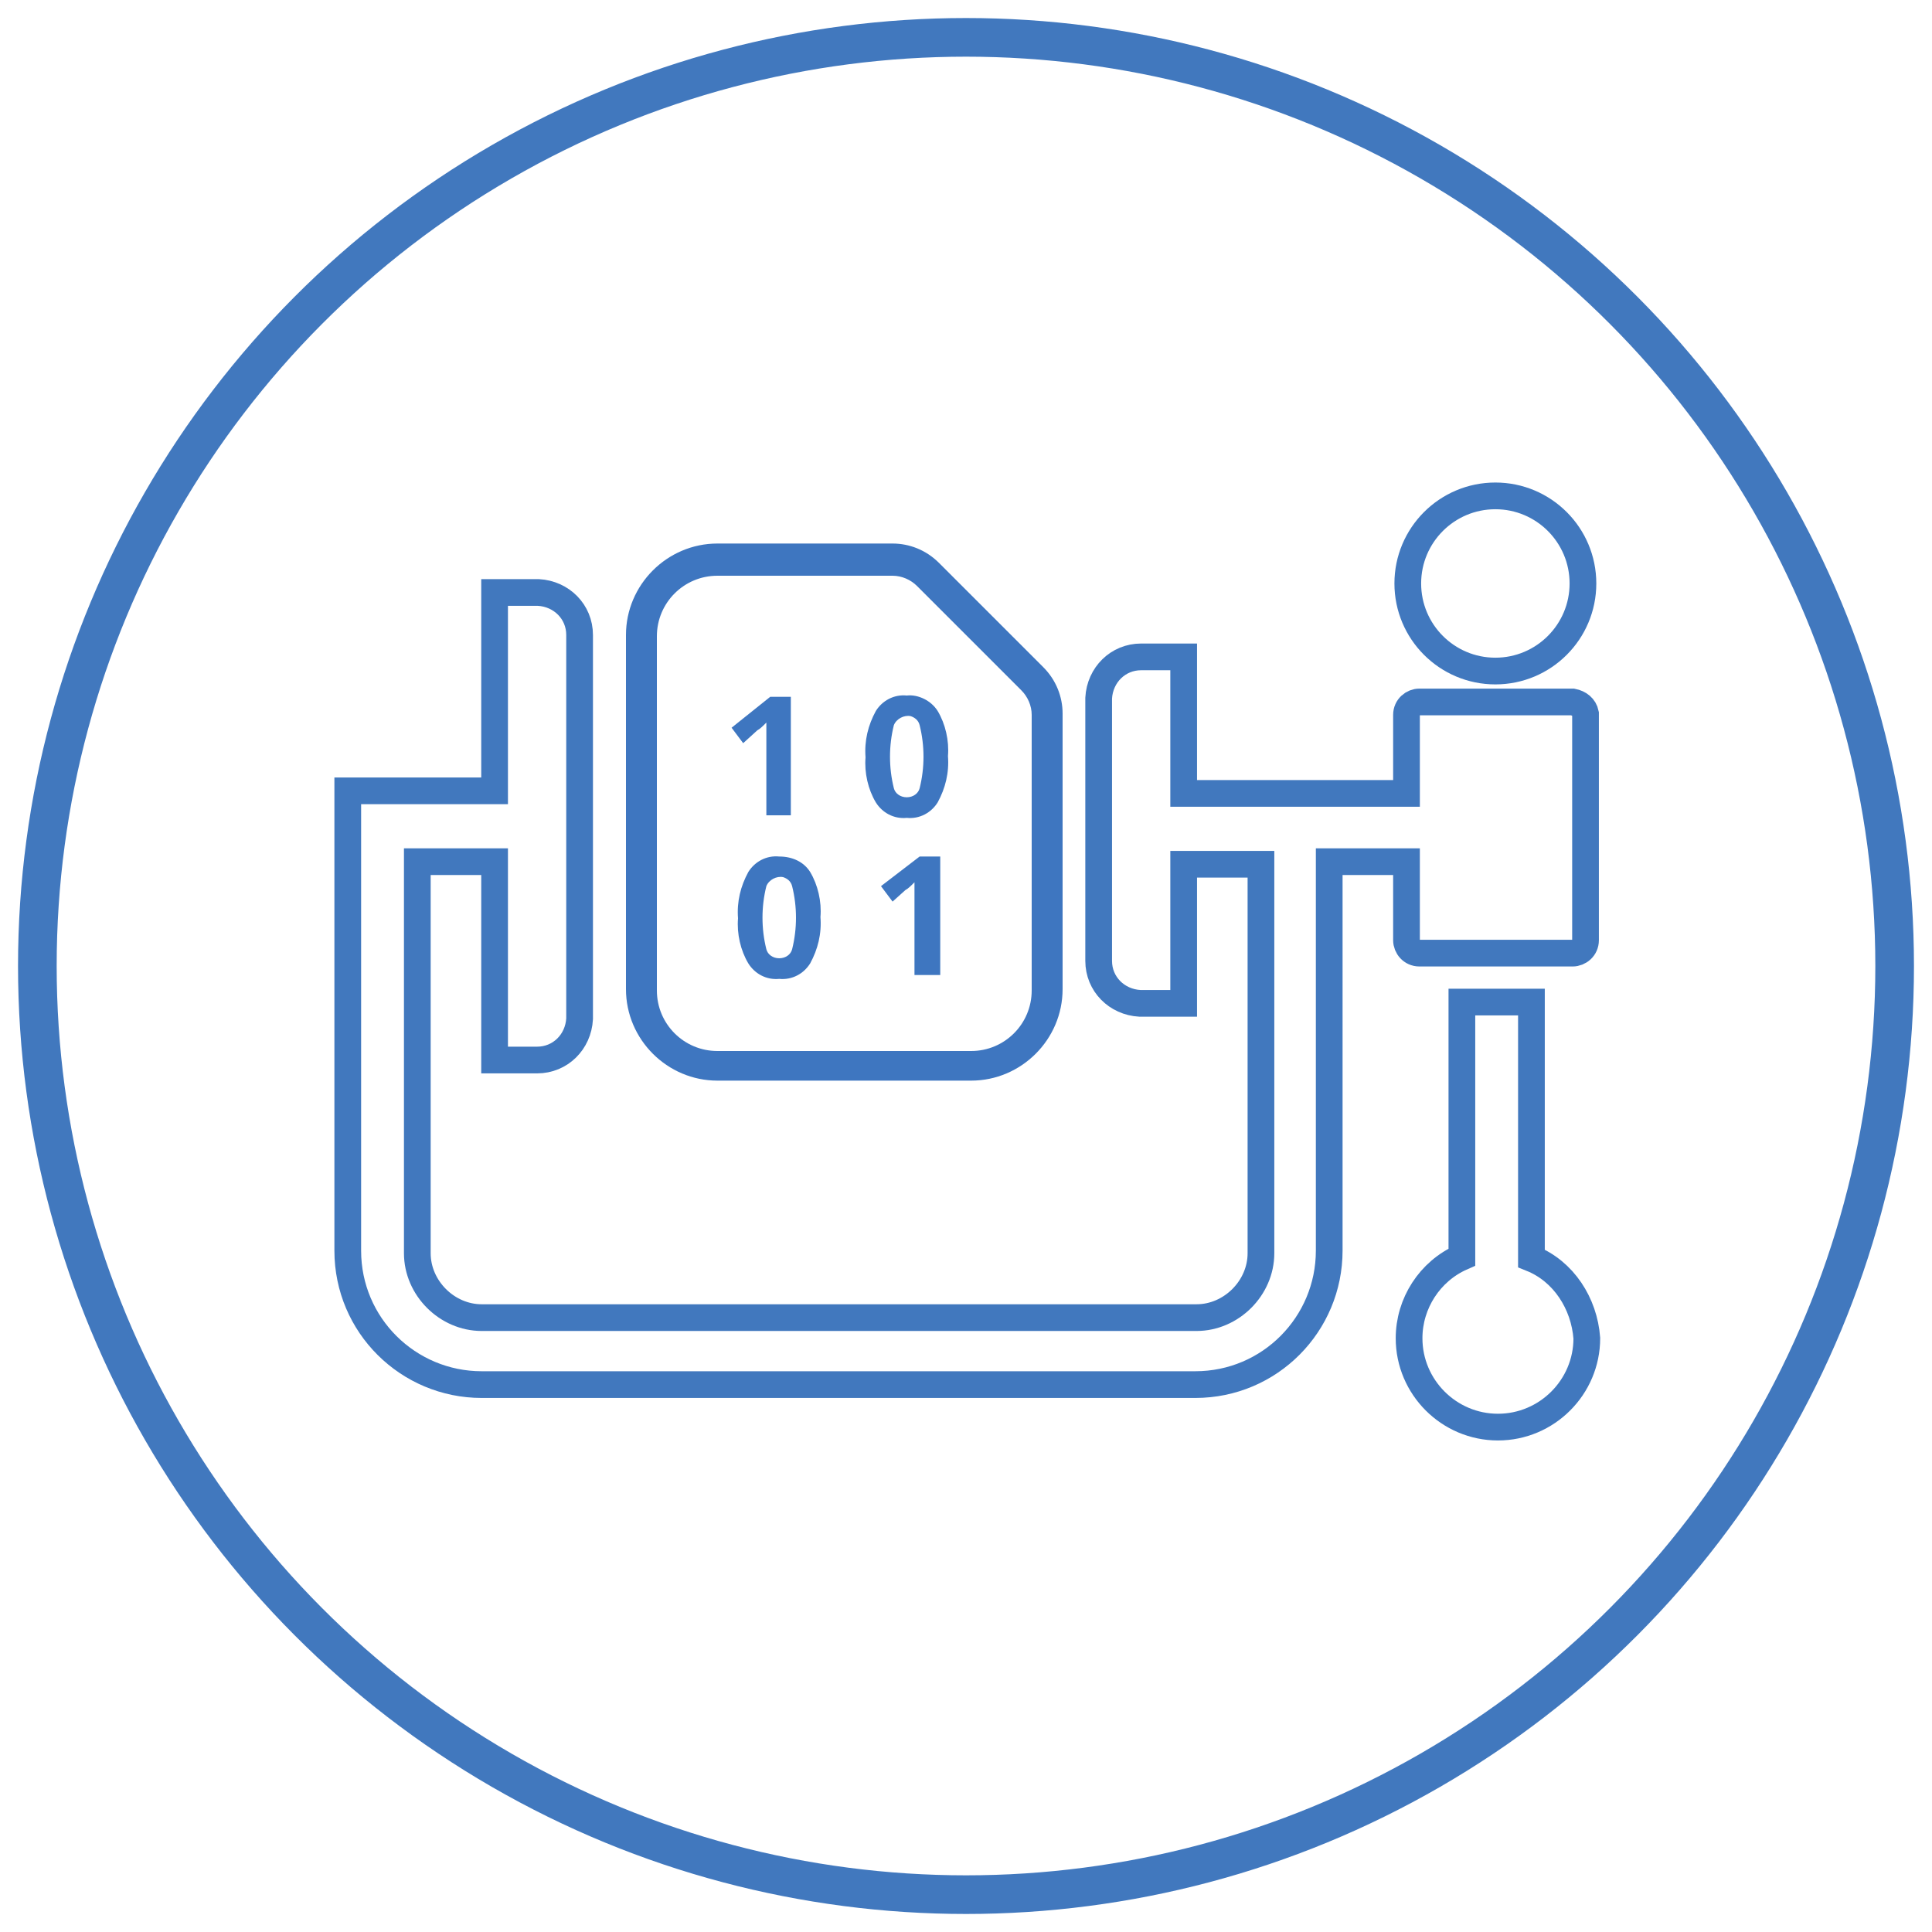 <?xml version="1.0" encoding="utf-8"?>
<!-- Generator: Adobe Illustrator 22.0.0, SVG Export Plug-In . SVG Version: 6.00 Build 0)  -->
<svg version="1.1" id="Layer_1" xmlns="http://www.w3.org/2000/svg" xmlns:xlink="http://www.w3.org/1999/xlink" x="0px" y="0px"
	 viewBox="0 0 150 150" style="enable-background:new 0 0 150 150;" xml:space="preserve">
<style type="text/css">
	.st0{fill:none;stroke:#4178BE;stroke-width:3;stroke-miterlimit:10;}
	.st1{fill:none;stroke:#4178BE;stroke-width:2.074;stroke-miterlimit:10;}
	.st2{fill:#3E76C0;}
</style>
<title>LPCompression</title>
<circle id="_Path_" class="st0" cx="75" cy="75" r="72.1"/>
<g id="_Group_">
	<path id="_Path_2" class="st1" d="M118.9,97.7V77.8h-5.4v19.8c-2.5,1.1-4.1,3.6-4.1,6.3c0,3.8,3.1,6.9,6.9,6.9
		c3.8,0,6.9-3.1,6.9-6.9l0,0C123,101.2,121.4,98.7,118.9,97.7z"/>
	<path id="_Path_3" class="st1" d="M122.1,54.5h-11.9c-0.5,0-1,0.4-1,1l0,0v6.1H91.9V51h-3.3c-1.8,0-3.2,1.4-3.3,3.2
		c0,0,0,0.1,0,0.1v20.3c0,1.8,1.4,3.2,3.2,3.3c0,0,0.1,0,0.1,0h3.3V67.1h6v30.2c0,2.7-2.3,5-5,5H37.4c-2.7,0-5-2.3-5-5V66.9h6v15.4
		h3.3c1.8,0,3.2-1.4,3.3-3.2c0,0,0-0.1,0-0.1V49.3c0-1.8-1.4-3.2-3.2-3.3c0,0-0.1,0-0.1,0h-3.3v15.4H27v35.7
		c0,5.8,4.7,10.4,10.4,10.4h55.4c5.8,0,10.4-4.7,10.4-10.4V66.9h6V73c0,0.5,0.4,1,1,1l0,0h11.9c0.5,0,1-0.4,1-1l0,0V55.4
		C123,54.9,122.6,54.6,122.1,54.5z"/>
	<circle id="_Path_4" class="st1" cx="116.1" cy="45.3" r="6.8"/>
</g>
<path id="_Compound_Path_" class="st2" d="M81,51.8l-8.1-8.1c-1-1-2.3-1.5-3.6-1.5H55.7c-3.9,0-7.1,3.2-7.1,7.1l0,0l0,0v27.5
	c0,3.9,3.2,7.1,7.1,7.1l0,0h19.7c3.9,0,7.1-3.2,7.1-7.1l0,0l0,0V55.4C82.5,54.1,82,52.8,81,51.8z M80.1,76.9c0,2.6-2.1,4.7-4.7,4.7
	H55.7c-2.6,0-4.7-2.1-4.7-4.7V49.4c0-2.6,2.1-4.7,4.7-4.7h13.6c0.7,0,1.4,0.3,1.9,0.8l8.1,8.1c0.5,0.5,0.8,1.2,0.8,1.9L80.1,76.9z
	 M57.7,57.7l-0.9-1.2l3-2.4h1.6v9.2h-1.9v-7.2c-0.3,0.3-0.5,0.5-0.7,0.6L57.7,57.7z M70.4,54c-1-0.1-1.9,0.4-2.4,1.2
	c-0.6,1.1-0.9,2.3-0.8,3.6c-0.1,1.2,0.2,2.5,0.8,3.5c0.5,0.8,1.4,1.3,2.4,1.2c1,0.1,1.9-0.4,2.4-1.2c0.6-1.1,0.9-2.3,0.8-3.6
	c0.1-1.2-0.2-2.5-0.8-3.5C72.3,54.4,71.3,53.9,70.4,54z M71.4,61.2c-0.1,0.4-0.5,0.7-1,0.7c-0.5,0-0.9-0.3-1-0.7
	c-0.4-1.6-0.4-3.3,0-4.9c0.2-0.5,0.8-0.8,1.3-0.7c0.3,0.1,0.6,0.3,0.7,0.7C71.8,57.9,71.8,59.6,71.4,61.2z M71.4,66.5H73v9.2H71
	v-7.2c-0.3,0.3-0.5,0.5-0.7,0.6l-1,0.9l-0.9-1.2L71.4,66.5z M60.5,66.5c-1-0.1-1.9,0.4-2.4,1.2c-0.6,1.1-0.9,2.3-0.8,3.6
	c-0.1,1.2,0.2,2.5,0.8,3.5c0.5,0.8,1.4,1.3,2.4,1.2c1,0.1,1.9-0.4,2.4-1.2c0.6-1.1,0.9-2.3,0.8-3.6c0.1-1.2-0.2-2.5-0.8-3.5
	C62.4,66.9,61.5,66.5,60.5,66.5L60.5,66.5z M61.5,73.7c-0.1,0.4-0.5,0.7-1,0.7c-0.5,0-0.9-0.3-1-0.7c-0.4-1.6-0.4-3.3,0-4.9
	c0.2-0.5,0.8-0.8,1.3-0.7c0.3,0.1,0.6,0.3,0.7,0.7C61.9,70.4,61.9,72.1,61.5,73.7L61.5,73.7z"/>
</svg>
